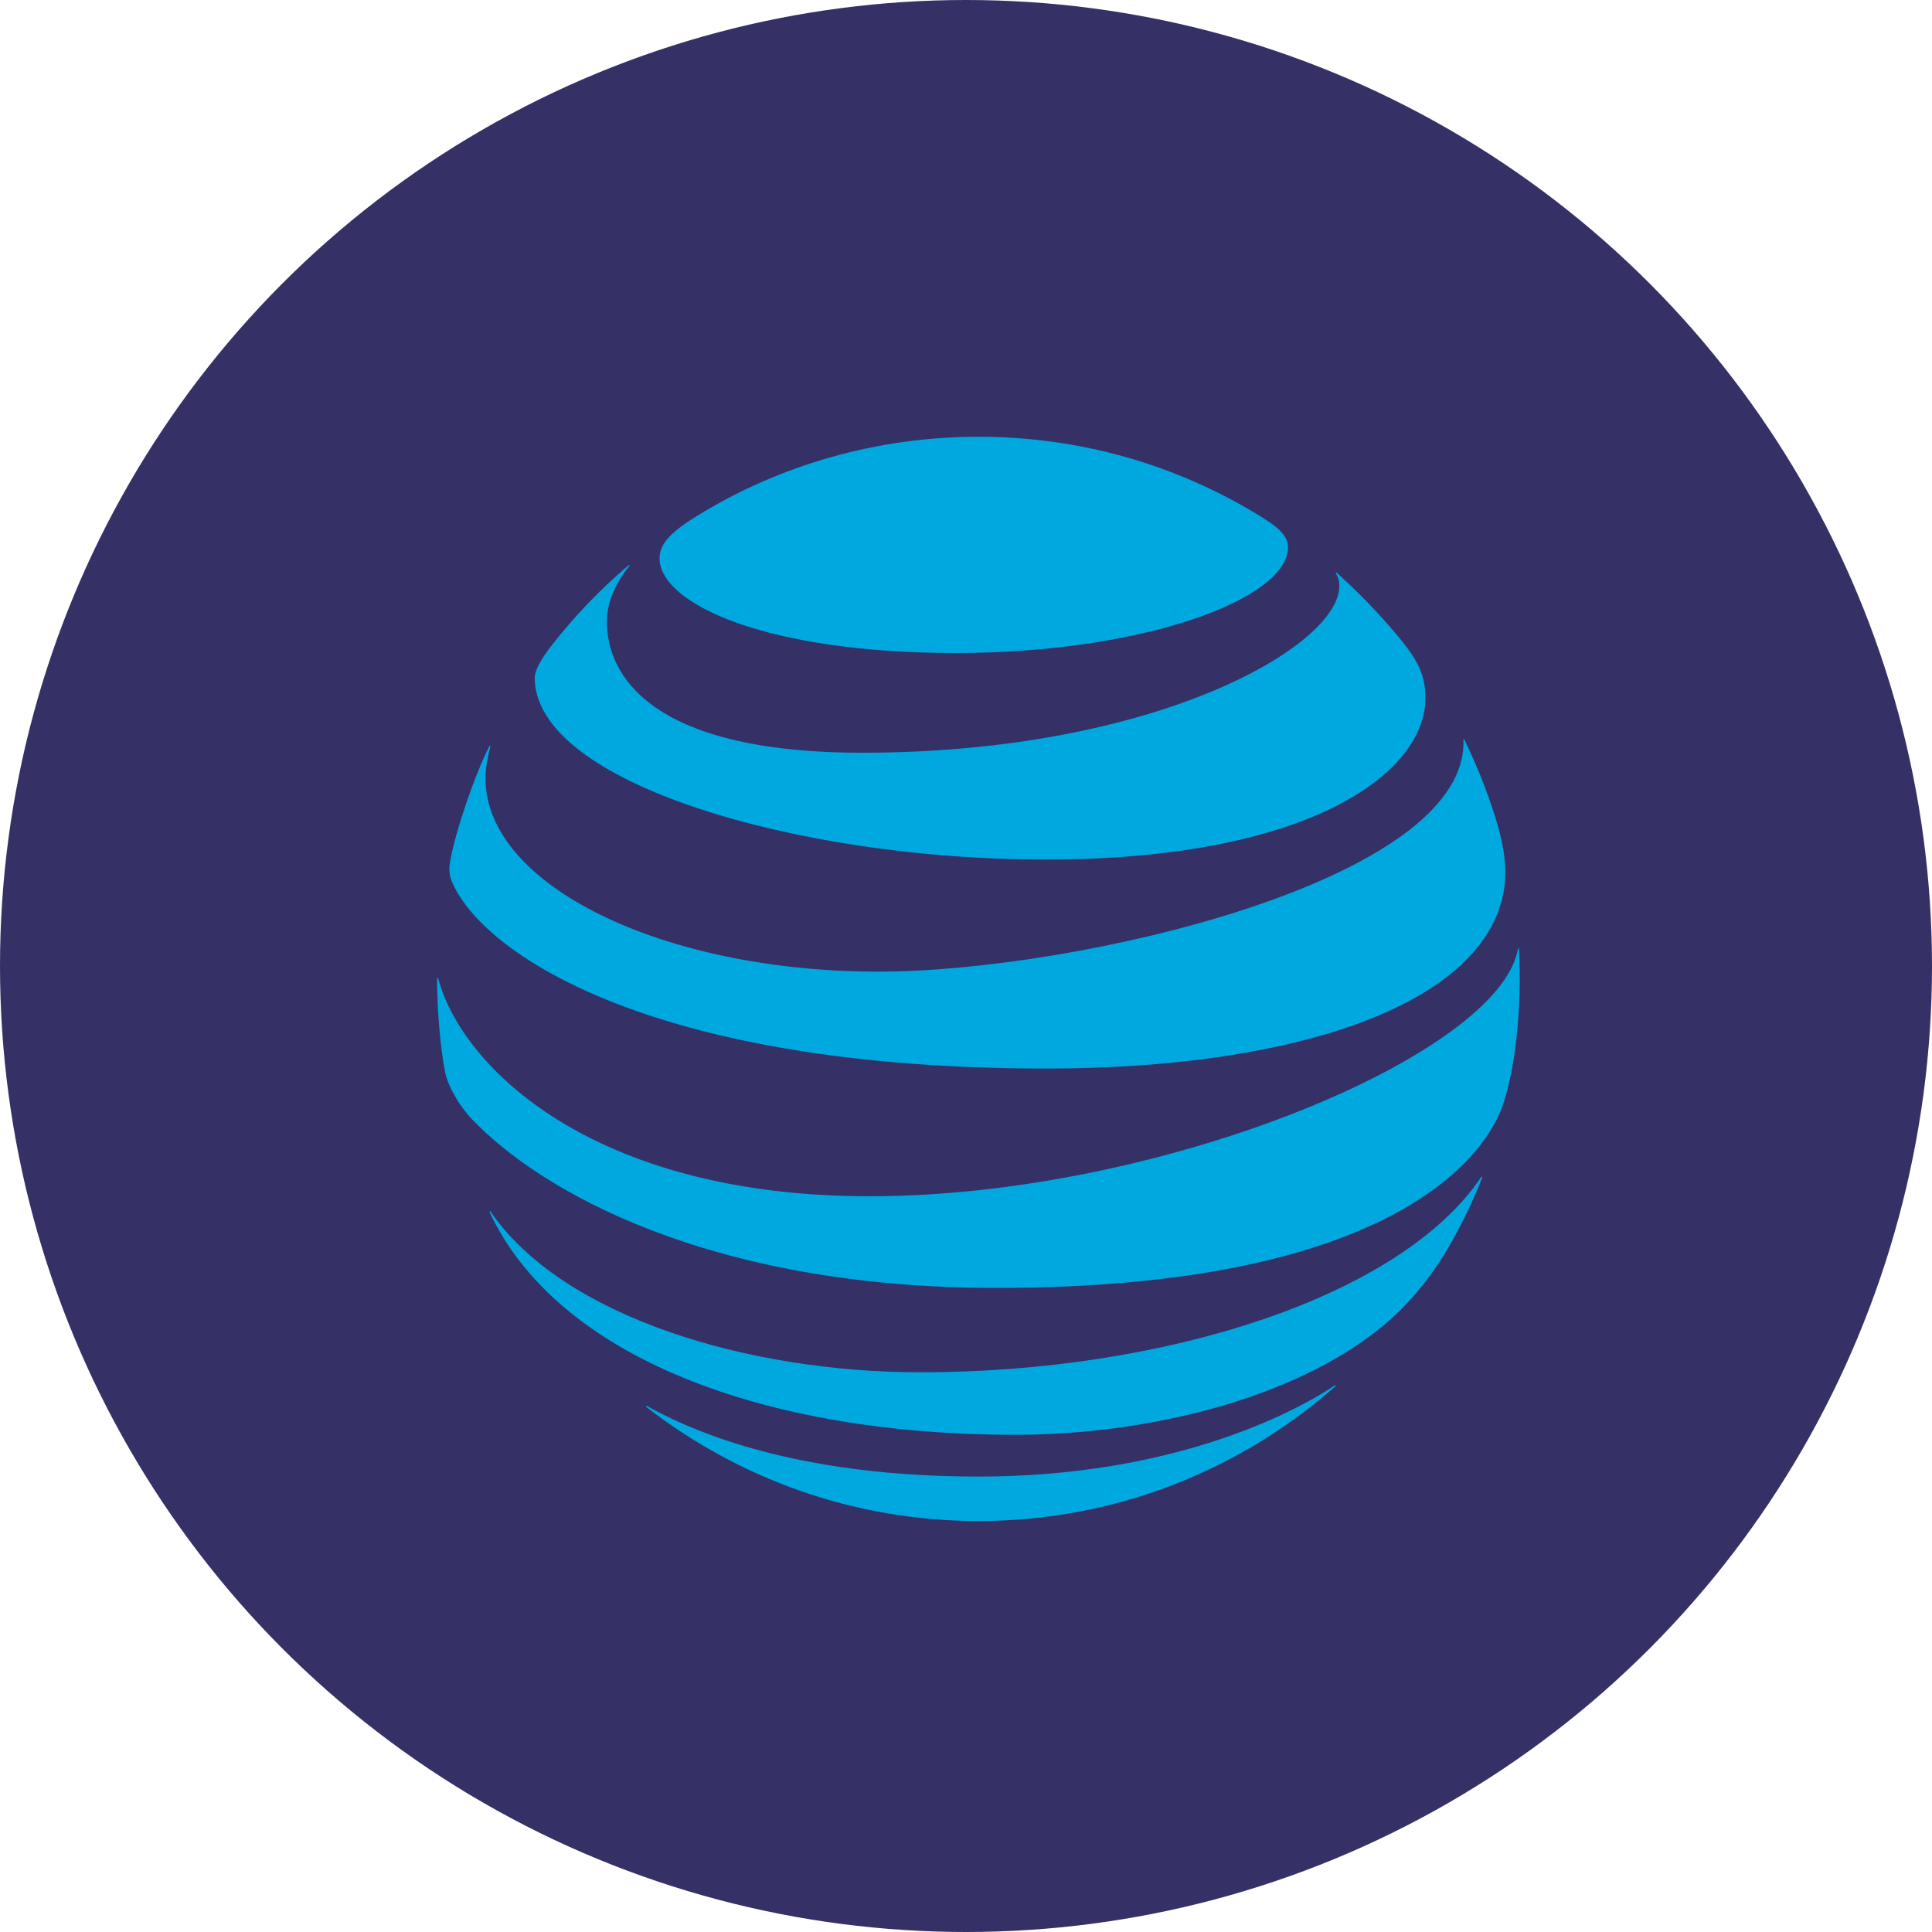 <?xml version="1.0" encoding="UTF-8"?>
<svg width="80px" height="80px" viewBox="0 0 80 80" version="1.1" xmlns="http://www.w3.org/2000/svg" xmlns:xlink="http://www.w3.org/1999/xlink">
    <!-- Generator: Sketch 49.1 (51147) - http://www.bohemiancoding.com/sketch -->
    <title>assets/img_domain_att</title>
    <desc>Created with Sketch.</desc>
    <defs></defs>
    <g id="Freshness" stroke="none" stroke-width="1" fill="none" fill-rule="evenodd">
        <g id="Freeform-Icons" transform="translate(-160, -1380)">
            <g id="assets/img_domain_att" transform="translate(160, 1380)">
                <circle id="Oval-11" fill="#353167" cx="40" cy="40" r="40"></circle>
                <g id="logo" transform="translate(18, 18)" fill="#00A8E0" fill-rule="nonzero">
                    <path d="M8.77,40.265 C12.57,43.212 17.34,44.983 22.515,44.983 C28.178,44.983 33.341,42.876 37.281,39.418 C37.329,39.376 37.306,39.348 37.259,39.376 C35.49,40.559 30.451,43.142 22.515,43.142 C15.619,43.142 11.26,41.6 8.799,40.224 C8.752,40.2 8.735,40.236 8.77,40.265 M24.037,41.412 C29.553,41.412 35.614,39.906 39.239,36.924 C40.231,36.111 41.176,35.03 42.022,33.576 C42.51,32.74 42.986,31.747 43.374,30.77 C43.391,30.723 43.362,30.699 43.326,30.753 C39.955,35.723 30.193,38.824 20.113,38.824 C12.988,38.824 5.322,36.541 2.32,32.182 C2.291,32.142 2.261,32.159 2.279,32.205 C5.075,38.16 13.558,41.412 24.037,41.412 M18.01,31.535 C6.538,31.535 1.128,26.181 0.147,22.528 C0.135,22.475 0.1,22.487 0.1,22.534 C0.1,23.764 0.223,25.351 0.434,26.405 C0.535,26.918 0.952,27.722 1.563,28.364 C4.34,31.265 11.266,35.33 23.261,35.33 C39.602,35.33 43.339,29.876 44.102,28.083 C44.648,26.8 44.93,24.482 44.93,22.535 C44.93,22.063 44.918,21.687 44.901,21.317 C44.901,21.257 44.866,21.253 44.854,21.311 C44.037,25.7 30.075,31.535 18.01,31.535 M2.261,12.904 C1.604,14.211 0.875,16.416 0.658,17.557 C0.564,18.046 0.604,18.281 0.775,18.646 C2.15,21.569 9.105,26.246 25.329,26.246 C35.226,26.246 42.915,23.81 44.161,19.364 C44.39,18.545 44.402,17.681 44.108,16.517 C43.778,15.216 43.162,13.699 42.64,12.633 C42.623,12.599 42.592,12.604 42.598,12.645 C42.792,18.476 26.562,22.234 18.373,22.234 C9.503,22.234 2.103,18.693 2.103,14.222 C2.103,13.793 2.192,13.363 2.303,12.916 C2.314,12.875 2.279,12.868 2.261,12.904 M37.318,5.745 C37.412,5.893 37.459,6.05 37.459,6.263 C37.459,8.757 29.84,13.169 17.711,13.169 C8.799,13.169 7.131,9.857 7.131,7.751 C7.131,6.998 7.419,6.227 8.054,5.445 C8.088,5.398 8.059,5.38 8.019,5.415 C6.861,6.398 5.797,7.504 4.864,8.698 C4.418,9.263 4.142,9.763 4.142,10.063 C4.142,14.428 15.067,17.593 25.282,17.593 C36.167,17.593 41.024,14.033 41.024,10.905 C41.024,9.786 40.59,9.134 39.479,7.868 C38.757,7.045 38.075,6.375 37.353,5.715 C37.318,5.686 37.293,5.71 37.318,5.745 M33.981,3.251 C30.622,1.234 26.721,0.086 22.515,0.086 C18.28,0.086 14.262,1.274 10.891,3.345 C9.879,3.968 9.31,4.468 9.31,5.11 C9.31,7.004 13.727,9.04 21.563,9.04 C29.318,9.04 35.332,6.81 35.332,4.663 C35.332,4.151 34.885,3.792 33.981,3.251" id="path9"></path>
                </g>
            </g>
        </g>
    </g>
</svg>